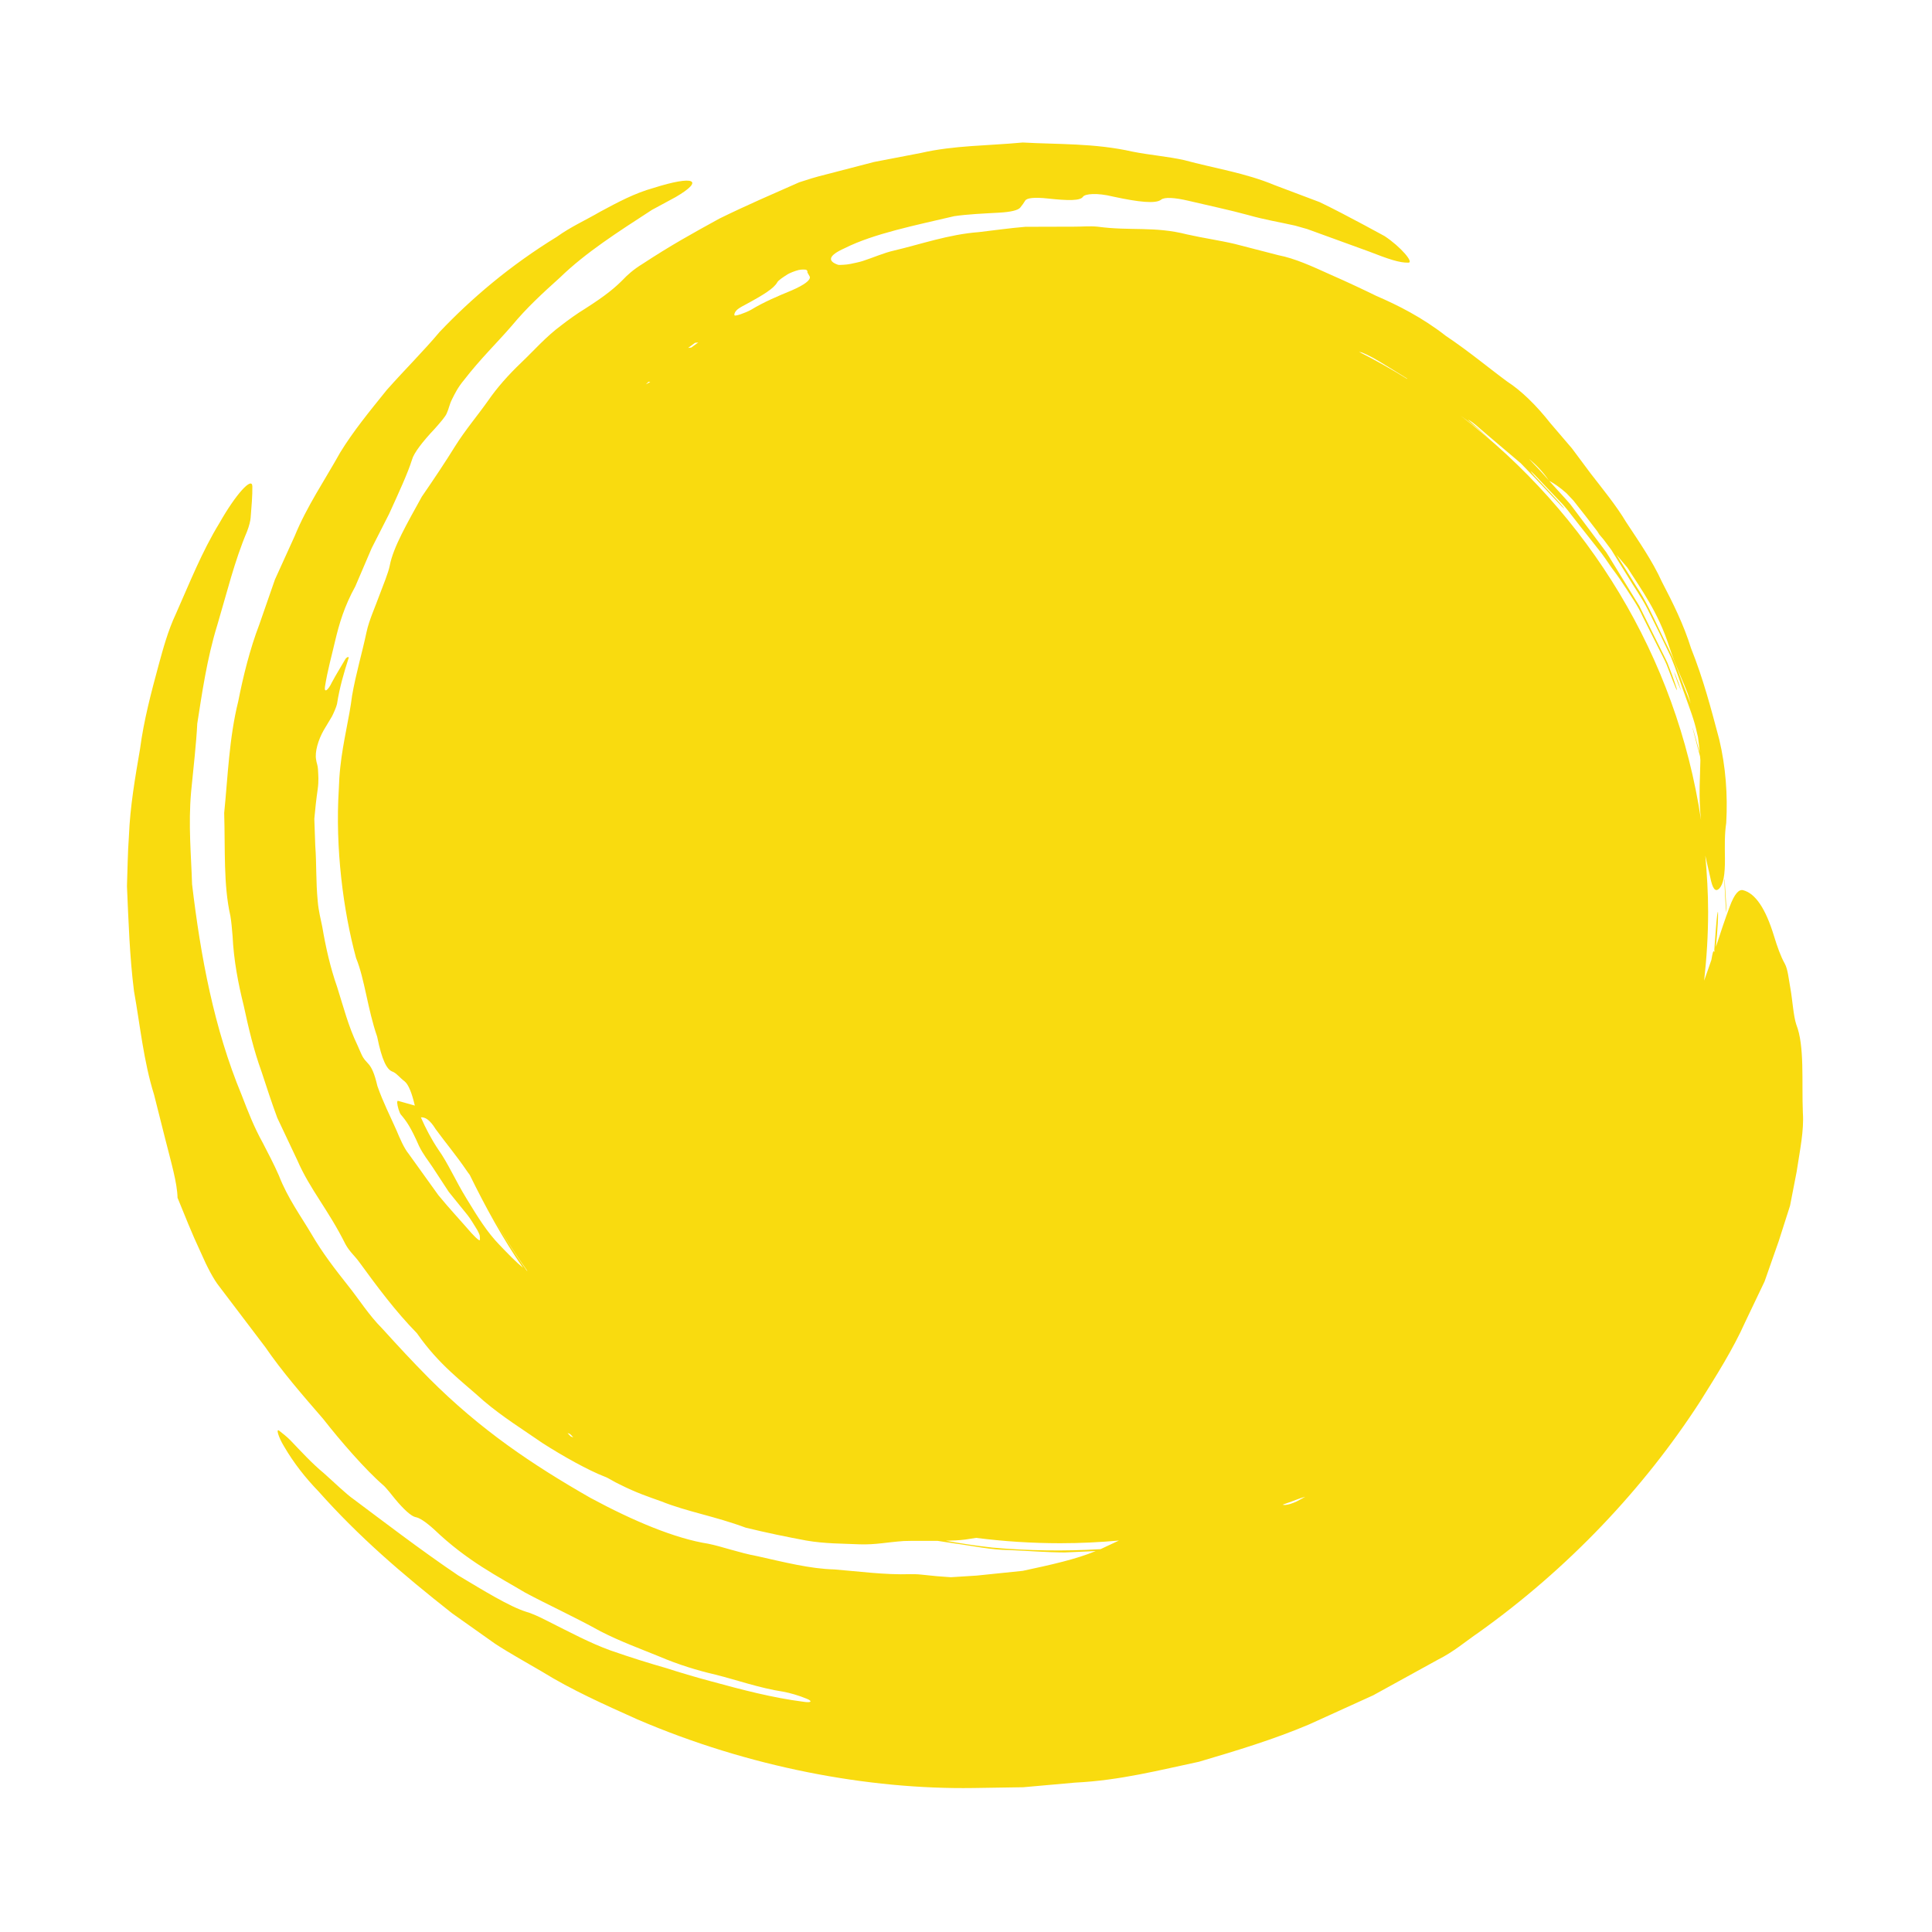 <?xml version="1.0" encoding="UTF-8"?>
<svg xmlns="http://www.w3.org/2000/svg" xmlns:xlink="http://www.w3.org/1999/xlink" width="3000pt" height="3000pt" viewBox="0 0 3000 3000" version="1.2">
<defs>
<clipPath id="clip1">
  <path d="M 197 221.293 L 2800 221.293 L 2800 2777 L 197 2777 Z M 197 221.293 "/>
</clipPath>
</defs>
<g id="surface1">
<path style=" stroke:none;fill-rule:nonzero;fill:rgb(97.649%,85.88%,5.879%);fill-opacity:1;" d="M 275.84 1861.719 C 275.84 1861.148 275.691 1860.449 275.691 1859.883 C 275.648 1859.797 275.629 1859.734 275.586 1859.648 L 275.84 1861.719 "/>
<g clip-path="url(#clip1)" clip-rule="nonzero">
<path style=" stroke:none;fill-rule:nonzero;fill:rgb(97.649%,85.88%,5.879%);fill-opacity:1;" d="M 2003.566 2335.289 C 2000.402 2336.324 1995.672 2337.039 1994.387 2336.914 C 1993.48 2336.789 1992.488 2336.66 1991.559 2336.512 C 2000.887 2333.18 2010.254 2329.949 2019.457 2326.363 C 2020.301 2326.172 2023.254 2325.285 2026.863 2324.125 C 2022.348 2326.531 2017.832 2328.98 2013.422 2331.469 C 2011.098 2332.715 2006.793 2334.215 2003.566 2335.289 Z M 1541.051 2403.074 C 1516.828 2400.414 1492.73 2396.785 1468.758 2392.48 C 1479.223 2392.25 1489.5 2391.785 1499.016 2390.602 C 1504.547 2389.633 1510.074 2388.789 1515.645 2388.008 C 1558.418 2393.41 1602.016 2396.32 1646.289 2396.32 C 1677.035 2396.32 1707.422 2394.824 1737.449 2392.164 C 1727.762 2396.703 1718.184 2401.195 1708.961 2405.504 C 1653.062 2408.879 1596.91 2408.078 1541.051 2403.074 Z M 886.258 2230.508 L 881.297 2225.316 C 882.629 2225.801 883.727 2225.762 885.285 2226.898 C 886.68 2227.934 888.559 2230.234 890.203 2231.965 Z M 775.367 1932.836 C 756.691 1913.465 742.973 1891.707 724.762 1861.719 C 707.016 1832.93 695.875 1806.426 680.492 1784.855 C 670.383 1769.895 660.973 1752.145 653.355 1734.629 L 654.305 1736 L 653.777 1734.988 C 660.105 1734.609 667.387 1738.555 676.504 1753.348 C 691.824 1774.348 708.176 1793.699 723.918 1816.746 C 725.629 1819.469 727.551 1821.746 729.363 1824.277 C 754.055 1874.633 780.578 1923.234 812.082 1968.547 C 801.281 1959.766 788.703 1946.809 775.367 1932.836 Z M 1007.109 592.758 L 1009.727 593.074 L 1002.887 596.852 Z M 1079.258 532.316 L 1084.258 531.812 L 1073.41 539.617 C 1071.766 539.809 1068.262 540.441 1068.746 540.062 C 1071.914 537.742 1075.691 534.957 1079.258 532.316 Z M 1143.809 481.73 C 1145.664 479.664 1150.938 476.391 1156.277 473.691 C 1186.516 457.398 1201.648 447.773 1206.902 438.445 C 1208.758 435.051 1216.125 430.344 1223.047 425.934 C 1226.105 423.992 1234.23 420.742 1239.883 419.328 C 1244.379 418.23 1251.027 418.293 1252.27 419.223 C 1254.613 420.867 1253.684 423.504 1253.516 422.66 C 1255.859 426.82 1256.641 428.234 1257.379 429.543 C 1259.172 435.008 1248.664 442.477 1229.25 450.984 C 1208.062 459.699 1186.223 468.879 1166.195 481.055 C 1156.891 486.184 1141.297 491.438 1140.559 489.625 C 1139.754 487.66 1141 484.832 1143.809 481.73 Z M 2526.918 881.293 C 2548.207 914.953 2574.605 950.008 2592.207 1004.77 C 2600.648 1031.234 2612.695 1055.633 2620.988 1077.789 C 2622.551 1082.582 2623.84 1087.477 2625.25 1092.332 C 2618.289 1075.152 2610.586 1055.039 2602.461 1033.219 C 2595.223 1013.887 2584.652 995.527 2576.422 977.379 C 2565.641 954.945 2555.363 932.238 2541.414 911.469 C 2530.906 894.758 2520.648 877.852 2509.93 861.242 C 2515.5 867.805 2521.051 874.371 2526.918 881.293 Z M 2267.934 645.457 C 2283.652 656.895 2299.816 669.176 2315.77 683.949 C 2306.484 674.789 2280.594 652.609 2279.793 651.809 C 2279.621 651.387 2284.75 654.277 2290.785 659.258 C 2296.715 664.363 2304.207 670.758 2310.074 675.805 C 2327.734 690.766 2344.172 704.715 2361.434 719.34 C 2377.156 735.504 2393.574 752.578 2412.25 772.668 C 2420.773 781.617 2432.191 794.07 2427.59 787.633 C 2425.902 785.418 2416.828 775.414 2410.664 768.746 C 2401.762 759.246 2392.52 749.371 2383.59 739.832 C 2380.766 736.793 2376.859 732.023 2376.84 731.645 C 2376.816 731.305 2380.637 734.809 2383.656 737.977 C 2394.902 749.812 2406.234 761.719 2417.543 773.641 C 2417.691 773.809 2417.902 774.062 2418.031 774.188 C 2418.113 774.293 2418.18 774.293 2418.262 774.379 C 2419.359 775.539 2420.438 776.68 2421.512 777.82 C 2428.098 784.277 2433.816 791.453 2439.363 798.773 L 2456.309 820.469 C 2467.027 834.02 2477.516 847.293 2486.547 858.73 C 2495.223 870.383 2501.574 880.766 2506.488 886.926 C 2511.746 893.848 2518.223 903.344 2525.863 915.035 C 2533.227 926.898 2543.082 940.215 2550.676 957.18 C 2559.012 973.812 2567.305 990.355 2575.598 1006.883 C 2579.629 1015.176 2584.188 1023.258 2587.773 1031.719 L 2597.715 1057.469 C 2601.68 1067.766 2603.793 1072.305 2603.961 1071.375 C 2604.148 1070.469 2601.934 1063.734 2598.602 1054.324 C 2597.566 1051.434 2596.32 1048.035 2595.285 1045.184 L 2589.316 1029.59 C 2587.121 1024.48 2584.418 1019.605 2582.035 1014.605 C 2577.098 1004.688 2572.18 994.789 2567.262 984.934 C 2562.391 975.078 2557.535 965.242 2552.684 955.449 L 2545.445 940.742 L 2536.855 926.812 C 2525.418 908.242 2514.066 889.734 2502.734 871.266 C 2499.863 866.668 2497.164 861.961 2494.145 857.445 L 2484.395 844.422 L 2464.898 818.359 C 2456.371 807.008 2447.34 794.996 2438.266 782.906 C 2428.391 771.469 2417.863 760.43 2408.195 749.562 C 2407.352 748.547 2406.402 747.578 2405.539 746.562 C 2412.883 750.406 2422.125 756.715 2432.379 765.832 C 2435.988 769.652 2439.68 773.555 2443.246 777.332 C 2455.465 792.633 2467.914 808.738 2480.324 825.027 C 2481.336 826.719 2482.391 828.195 2483.402 829.945 C 2485.555 832.477 2487.668 834.969 2489.82 837.5 C 2490.938 839 2492.098 840.477 2493.215 841.977 L 2502.418 854.344 L 2510.477 867.449 L 2526.641 893.555 C 2537.047 911.176 2549.348 927.891 2558.676 946.523 C 2571.039 970.922 2583.176 995.93 2594.465 1019.797 C 2602.547 1039.191 2608.961 1059.324 2616.242 1079.016 C 2623.184 1098.852 2631.098 1118.289 2635.211 1138.676 C 2635.656 1140.512 2636.121 1142.367 2636.562 1144.227 C 2637.723 1152.117 2638.629 1160.117 2639.285 1168.199 C 2636.414 1158.195 2633.102 1146.273 2630.297 1136.648 C 2627.953 1128.586 2627.785 1128.777 2628.816 1132.895 C 2632.574 1147.098 2636.16 1160.664 2639.812 1174.402 C 2639.961 1176.473 2640.234 1178.477 2640.34 1180.547 C 2639.961 1194.367 2639.602 1207.199 2639.223 1220.75 C 2638.84 1239.91 2639.516 1257.301 2641.352 1273.34 C 2603.285 1019.461 2465.656 797.129 2267.934 645.457 Z M 818.961 1973.652 C 818.562 1973.398 818.203 1973.188 817.824 1972.914 C 798.367 1945.16 780.324 1916.48 763.844 1886.977 C 780.684 1916.863 799.125 1945.754 818.961 1973.652 Z M 2110.277 546.332 C 2111.691 546.605 2113.234 546.984 2114.754 547.344 C 2117.094 548.355 2119.375 549.367 2121.758 550.402 C 2135.664 556.945 2147.543 564.816 2162.57 573.934 C 2169.852 578.492 2177.258 583.031 2184.664 587.629 C 2184.875 587.906 2185.105 588.242 2185.316 588.539 C 2160.988 573.449 2135.961 559.371 2110.277 546.332 Z M 2374.414 712.859 C 2383.867 720.312 2395.281 731.664 2405.012 745.973 C 2395.281 734.684 2385.004 723.668 2374.414 712.859 Z M 2789.277 1590.934 C 2784.805 1577.531 2783.434 1553.621 2780.289 1535.703 C 2777.586 1521.395 2776.277 1504.934 2771.32 1496.219 C 2765.051 1485.074 2759.734 1470.133 2754.629 1453.355 C 2741.797 1411.234 2725.93 1387.258 2706.746 1382.32 C 2700.289 1380.633 2693.41 1387.426 2685.855 1407.836 C 2678.555 1427.504 2671.379 1448.715 2664.395 1470.43 C 2664.859 1466.629 2665.387 1461.293 2666.02 1453.523 C 2666.969 1441.812 2667.898 1426.934 2667.773 1417.879 C 2667.711 1413.848 2666.992 1416.805 2666.441 1420.73 C 2664.922 1431.555 2663.445 1455.594 2661.969 1474.734 C 2662.074 1475.535 2662.203 1476.168 2662.328 1476.676 C 2662.16 1477.246 2661.969 1477.773 2661.781 1478.363 C 2661.738 1478.492 2661.676 1478.66 2661.633 1478.785 C 2661.652 1478.363 2661.652 1477.922 2661.676 1477.5 C 2660.324 1475.281 2659.078 1480.688 2657.434 1490.582 C 2653.762 1500.84 2650.004 1511.52 2646.184 1522.746 C 2650.109 1487.672 2652.367 1452.07 2652.367 1415.961 C 2652.367 1386.477 2650.594 1357.438 2648 1328.609 C 2651.102 1342.285 2654.078 1355.391 2656.988 1368.223 C 2660.578 1382.785 2665.094 1384.77 2670.074 1379.238 C 2675.812 1372.906 2678.766 1358.895 2678.473 1332.41 C 2678.238 1313.52 2677.816 1295.141 2680.477 1277.898 C 2682.922 1234.422 2679.738 1190.652 2669.609 1148.109 C 2656.926 1100.457 2644.812 1053.922 2625.863 1006.672 C 2614.383 969.652 2597.652 936.16 2580.727 903.66 C 2565.535 870.277 2544.727 840.75 2525.164 810.891 C 2509.273 784.469 2489.566 760.598 2470.027 735.316 C 2460.488 722.504 2450.781 709.484 2440.84 696.148 C 2429.996 683.504 2418.918 670.547 2407.48 657.188 C 2385.934 629.84 2362.848 607.047 2340.289 592.422 C 2312.309 571.867 2280.887 545.508 2245.141 521.598 C 2208.465 492.895 2170.25 473.734 2137.078 459.465 C 2118.742 450.477 2091.602 437.625 2066.176 426.523 C 2036.93 413.27 2010.953 401.348 1985.121 396.281 C 1963.027 390.582 1940.641 384.801 1917.281 378.766 C 1893.898 373.258 1868.957 369.797 1843.023 363.949 C 1792.293 351.035 1755.301 358.906 1704.254 351.965 C 1691.574 350.781 1680.262 352.047 1667.559 351.965 C 1641.984 352.027 1616.852 352.09 1592.16 352.176 C 1567.578 354.223 1543.562 357.641 1520.117 360.406 C 1473 363.949 1429.59 379.379 1388.125 389.086 C 1372.531 392.609 1356.535 399.785 1340.078 405.145 C 1334.969 406.875 1327.309 408.414 1320.516 409.828 C 1317.352 410.504 1313.277 410.906 1310.027 411.117 C 1306.758 411.348 1302.492 411.559 1301.293 411.16 C 1284.559 405.312 1286.266 396.723 1311.441 385.496 C 1356.559 362.684 1423.324 349.453 1481.672 335.691 C 1502.223 332.652 1526.66 331.598 1551.203 330.246 C 1570.215 329.191 1580.871 326.344 1584.184 322.395 C 1587.285 318.641 1589.82 315.031 1591.887 311.57 C 1594.25 307.52 1605.707 305.895 1627.402 308.277 C 1658.316 311.633 1677.414 311.887 1681.57 305.598 C 1684.672 300.891 1703.223 299.012 1728.672 305.324 C 1768.109 313.828 1794.359 316.719 1802.949 310.094 C 1807.973 305.766 1824.242 306.781 1845.109 311.695 C 1875.391 318.871 1910.043 326.215 1937.328 333.707 C 1964.465 341.41 1986.262 344.746 2011.098 350.359 C 2016.48 351.879 2023.887 353.988 2029.859 355.676 L 2125.578 390.477 C 2155.773 402.254 2173.121 408.203 2186.793 407.848 C 2196.27 408.121 2174.641 382.816 2149.906 366.566 L 2117.539 349.051 C 2094.453 336.789 2071.809 324.695 2049.039 313.809 C 2025.406 304.879 2002.152 296.121 1979.172 287.449 C 1933.656 268.414 1885.48 261.32 1839.098 248.703 C 1812.953 242.836 1786.109 240.934 1758.551 235.449 C 1699.445 222.09 1642.32 224.367 1588.09 221.289 C 1533.855 226.375 1481.164 225.719 1430.266 237.453 C 1405.641 242.18 1381.836 246.762 1357.316 251.488 C 1333.219 257.754 1308.445 264.172 1281.496 271.176 C 1266.684 274.766 1253.223 279.051 1240.961 283.102 C 1198.969 301.672 1160.223 318.238 1116.922 339.512 C 1074.086 363.105 1042.223 380.602 997.695 409.809 C 983.559 418.379 973.492 427.664 967.141 434.457 C 955.41 446.215 941.754 458.137 909.004 479.031 C 896.133 486.879 882.457 496.734 871.719 505.07 C 847.598 522.84 828.668 544.812 808.855 563.594 C 789.082 582.523 771.777 602.023 757.621 622.559 C 741.16 645.793 722.906 667.172 707.102 692.242 C 691.465 717.441 674.309 743.188 655.02 771.191 C 632.781 811.668 610.645 849.551 605.242 878.062 C 603.172 889.141 595.219 908.031 589.266 923.984 C 582.516 942.727 573.102 962.965 569.18 981.367 C 562.215 1014.27 552.676 1045.883 546.684 1080.301 C 542.422 1115.145 532.797 1150.473 528.453 1190.781 C 527.059 1203.359 526.469 1214.797 526.09 1225.52 C 520.348 1316.539 532.945 1414.188 552.93 1487.715 C 566.352 1520.383 570.887 1567.34 585.617 1609.629 C 593.148 1646.836 600.746 1660.809 609.293 1663.953 C 615.328 1666 620.961 1673.723 628.371 1679.211 C 634.406 1684.043 639.703 1697.762 644.133 1716.734 L 643.227 1715.023 L 644.133 1716.734 L 618.051 1709.391 C 616.023 1708.902 616.551 1714.812 618.789 1722.324 C 619.676 1725.281 621.301 1729.27 622.188 1730.387 C 631.43 1741.215 638.055 1750.73 650.504 1779.137 C 657.109 1792.77 664.75 1801.805 671.797 1812.48 L 696.949 1850.891 C 706.617 1862.836 716.324 1874.844 726.199 1887.043 C 730.758 1892.762 736.18 1902.047 741.18 1910.086 C 742.531 1912.281 744.875 1917.559 744.957 1918.738 C 745.23 1922.031 745.762 1926.844 744.051 1925.852 C 740.715 1923.91 736.117 1919.121 731.645 1914.246 C 715.625 1895.695 697.457 1876.363 680.641 1855.785 C 665.129 1834.176 649.535 1812.461 634.637 1791.738 C 627.312 1782.871 620.961 1767.719 615.16 1754.066 C 605.496 1732.203 594.816 1711.52 586.059 1686.512 C 576.523 1645.508 569.262 1655.301 560.844 1636.18 L 554.891 1622.609 C 540.945 1593.781 533.242 1563.266 523.555 1532.75 C 512.879 1502.316 505.852 1471.062 500.449 1439.258 C 497.98 1426.598 494.73 1415.285 493.379 1399.5 C 490.34 1367.926 491.672 1341.125 489.562 1313.668 C 489.098 1299.91 488.59 1286.043 488.082 1271.461 C 489.348 1256.984 490.996 1241.746 493.359 1225.16 C 495.133 1212.812 494.223 1203.465 493.762 1194.621 C 493.402 1187.996 491.566 1185.168 490.828 1179.406 C 488.633 1167.609 494.098 1148.867 502.688 1133.82 C 507.223 1126.246 510.77 1120.316 515.453 1112.465 C 518.047 1107.527 522.418 1097.375 523.301 1093.152 C 527.184 1067.934 534.066 1044.402 541.387 1021.633 C 542.082 1019.227 538.434 1020.113 536.301 1023.469 C 529.801 1034.738 521.742 1047.527 515.324 1059.641 C 509.27 1072.43 503.043 1076.418 504.629 1066.203 C 508.594 1040.754 514.988 1018.699 520.727 993.777 C 526.723 968.895 534.445 941.797 551.75 910.457 C 560.379 890.305 568.926 870.359 577.133 851.176 C 586.629 832.543 595.727 814.625 604.207 797.996 C 619.781 763.785 633.203 734.789 639.766 713.812 C 642.551 703.406 656.5 685.383 675.363 665.441 C 684.141 655.48 691.254 647.332 693.512 642.27 C 697.289 634.082 697.562 628.551 701.973 619.879 C 706.277 611.309 710.645 601.918 720.711 589.848 C 746.098 556.988 772.117 532.023 795.012 505.453 C 817.484 478.293 842.219 455.5 869.438 431.039 C 909.469 392.145 959.375 360.34 1012.258 325.965 C 1024.582 319.293 1038.129 311.973 1049.293 305.934 C 1094.703 279.367 1077.949 271.809 1014.832 291.836 C 985.73 299.898 959.672 313.828 932.133 328.664 C 909.809 341.707 885.961 352.32 864.711 367.684 C 791.785 412.406 731.855 463.562 682.559 515.496 C 658.145 544.641 629.656 572.793 600.684 605.398 C 573.461 639.125 548.352 669.809 528.281 702.605 C 504.312 745.574 476.266 786.578 457.547 832.477 L 426.949 899.844 L 402.727 969.527 C 387.828 1008.402 377.445 1050.969 369.934 1089.059 C 355.773 1145.809 353.812 1205.934 348.113 1262.367 C 349.844 1319.492 346.785 1374.047 357.738 1422.227 C 359.215 1430.711 360.227 1442.109 361.113 1453.082 C 363.012 1491.996 369.953 1527.41 378.5 1561.809 C 385.949 1596.355 393.758 1629.977 406.188 1664.312 C 414.246 1688.961 422.035 1712.809 430.559 1735.789 C 441.066 1758.035 451.367 1779.812 461.535 1801.34 C 481.586 1847.492 509.25 1877.547 536.406 1931.949 C 543.074 1944.066 550.48 1949.574 557.824 1959.723 C 585.742 1998.027 614.082 2036.227 647.426 2070.266 C 682.137 2120.113 717.738 2145.016 751.035 2175.238 C 780.852 2200.539 813.16 2220.504 842.238 2240.703 C 874.23 2261.215 913.754 2283.27 939.328 2293.082 C 944.562 2294.875 953.297 2300.953 962.078 2304.898 C 988.582 2318.281 1007.297 2324.293 1027.41 2331.531 C 1066.574 2347.277 1109.875 2354.305 1157.902 2372.137 C 1191.246 2380.305 1222.602 2386.676 1251.742 2392.102 C 1280.992 2397.23 1309.48 2396.828 1335.098 2398.031 C 1360.695 2398.707 1375.93 2394.887 1403.172 2392.902 C 1419.504 2392.332 1437.906 2392.754 1456.137 2392.672 L 1482.199 2396.66 C 1510.602 2400.375 1538.73 2406.77 1567.492 2406.957 C 1596.129 2408.117 1624.766 2410.566 1653.379 2410.652 C 1669.395 2409.953 1685.391 2409.238 1701.387 2408.5 C 1671.125 2421.141 1632.422 2429.75 1588.109 2439.203 C 1564.266 2441.676 1541.453 2444.016 1516.512 2446.57 C 1503.828 2447.371 1490.598 2448.215 1476.418 2449.102 C 1462.301 2448.301 1447.211 2446.949 1430.711 2445.051 C 1424.188 2444.293 1418.871 2444.398 1413.617 2444.355 C 1373.648 2445.684 1331.762 2439.816 1295.402 2436.988 C 1257.988 2436.059 1217.348 2425.637 1176.07 2416.434 C 1148.219 2411.328 1119.879 2401.07 1099.766 2397.102 C 1048.594 2389.125 983.453 2361.859 916.664 2325.812 C 826.516 2274.172 746.309 2220.566 665.93 2139.93 C 639.617 2113.34 618.703 2090.695 593.848 2063.324 C 572.301 2041.648 558.016 2018.246 540.312 1996.129 C 519.82 1970.316 500.535 1945.227 484.074 1916.969 C 467.551 1888.855 446.828 1860.895 433.156 1825.586 C 424.758 1806.32 416.398 1791.082 408.129 1774.77 C 394.645 1750.543 385.297 1726.59 375.145 1700.125 C 332.395 1597.117 311.566 1485.414 298.25 1373.055 C 296.855 1328.02 292.215 1280.809 296.75 1229.527 C 300.316 1193.164 304.855 1153.766 306.312 1123.672 C 313.441 1078 321.441 1022.012 337.395 970.645 C 352.672 919.301 363.984 871.648 383.586 825.305 C 387.047 816.25 388.797 808.82 389.199 803.863 C 390.551 786.957 392.047 769.844 391.859 755.387 C 391.668 739.262 366.094 767.371 340.688 812.262 C 313.359 856.938 294.324 905.477 273.012 953.383 C 260.898 979.047 253.195 1007.516 246.359 1032.523 C 234.754 1075.383 223.297 1118.438 217.43 1163.051 C 209.855 1207.391 202.004 1252.152 200.188 1298.156 C 198.207 1325.254 198.102 1350.012 197.148 1376.074 C 199.555 1430.418 201.242 1484.949 208.059 1538.977 C 217.703 1592.727 222.832 1647.344 239.25 1699.871 C 244.566 1720.996 250.266 1743.578 255.898 1765.949 C 265.965 1805.855 275.102 1836.352 275.691 1859.883 C 287.004 1887.297 297.09 1913.633 311.902 1945.141 C 321.988 1968.375 332.203 1987.266 340.242 1997.27 C 359.742 2022.973 384.516 2055.621 411.949 2091.793 C 437.461 2129.082 469.914 2166.52 501.609 2203.031 C 527.902 2236.648 567.277 2282.254 595.535 2306.59 C 597.496 2308.215 601.551 2313.047 604.547 2316.59 C 607.457 2320.199 610.602 2324.105 613.367 2327.523 C 626.723 2343.625 638.668 2354.621 645.484 2355.844 C 650.863 2356.773 659.832 2362.008 674.246 2375.027 C 725.227 2423.945 773.973 2448.215 815.504 2473.012 C 850.363 2491.734 889.844 2509.543 932.66 2533.18 C 963.344 2548.965 994.848 2560.34 1024.223 2572.391 C 1053.469 2584.844 1082.609 2593.812 1111.203 2600.438 C 1144.336 2608.711 1179.574 2621.289 1216.039 2626.82 C 1226.652 2628.781 1239.969 2632.539 1252.906 2637.879 C 1262.02 2641.633 1260.078 2644.461 1247.543 2642.477 C 1199.223 2636.23 1152.945 2624.055 1104.07 2610.715 C 1079.445 2604.133 1054.418 2596.684 1035.152 2590.395 C 1007.742 2582.586 978.789 2573.551 947.621 2562.664 C 916.664 2551.457 885.496 2534.848 850.656 2517.332 C 837.449 2510.492 824.535 2504.711 816.938 2502.75 C 790.875 2494.496 750.762 2469.805 711.531 2446.316 C 654.176 2407.695 589.859 2358.379 549.449 2328.242 C 537.633 2320.137 518.574 2301.48 502.938 2287.617 C 484.031 2272 467.383 2253.617 451.281 2236.84 C 444.527 2229.918 439.508 2226.52 433.914 2221.918 C 427.754 2216.789 432.543 2232.027 441.004 2245.852 C 456.387 2272.273 474.492 2295 494.539 2315.789 C 557.699 2386.742 623.812 2443.488 701.973 2505.07 C 723.879 2520.582 746.16 2536.387 768.676 2552.32 C 791.742 2567.434 816.367 2580.812 840.445 2595.016 C 888.031 2624.52 939.668 2647.352 989.785 2669.891 C 1162.82 2744.242 1348.477 2778.832 1511.34 2776.426 C 1536.875 2776.023 1562.555 2775.621 1588.828 2775.223 C 1614.992 2772.898 1641.73 2770.496 1669.52 2768.023 C 1738.945 2764.691 1801.621 2748.355 1861.676 2735.652 C 1920.781 2718.219 1977.695 2701.02 2032.812 2677.66 C 2066.746 2662.23 2099.094 2647.523 2132.332 2632.434 C 2164.066 2614.957 2196.629 2597.02 2232.418 2577.332 C 2257.508 2564.816 2275.824 2548.691 2295.957 2534.996 C 2435.082 2435.742 2552.473 2311.441 2639.793 2176.48 C 2665.027 2136.133 2690.859 2095.547 2710.188 2052.328 C 2720.273 2031.223 2730.254 2010.289 2740.047 1989.777 C 2747.559 1968.418 2754.902 1947.461 2762.016 1927.16 C 2768.051 1908.316 2773.914 1889.953 2779.57 1872.227 C 2783.117 1853.973 2786.535 1836.352 2789.828 1819.426 C 2794.934 1785.469 2801.41 1755.648 2799.469 1727.832 C 2797.527 1679.359 2802.383 1624.043 2789.277 1590.934 "/>
</g>
<path style=" stroke:none;fill-rule:nonzero;fill:rgb(97.649%,85.88%,5.879%);fill-opacity:1;" d="M 2483.723 830.391 L 2483.402 829.945 L 2482.645 829.039 Z M 2483.723 830.391 "/>
<path style=" stroke:none;fill-rule:nonzero;fill:rgb(97.649%,85.88%,5.879%);fill-opacity:1;" d="M 2661.801 1474.438 L 2661.676 1477.5 L 2661.781 1477.098 Z M 2661.801 1474.438 "/>
<path style=" stroke:none;fill-rule:nonzero;fill:rgb(97.649%,85.88%,5.879%);fill-opacity:1;" d="M 2661.801 1474.523 L 2661.781 1477.098 C 2661.844 1476.359 2661.906 1475.473 2661.969 1474.734 C 2661.926 1474.438 2661.844 1474.859 2661.801 1474.523 "/>
<path style=" stroke:none;fill-rule:nonzero;fill:rgb(97.649%,85.88%,5.879%);fill-opacity:1;" d="M 2678.008 1376.453 C 2678.684 1389.539 2679.25 1403.34 2680.266 1413.492 C 2680.453 1415.367 2680.664 1416.297 2680.77 1415.855 C 2680.855 1415.391 2680.898 1412.035 2680.836 1410.914 C 2679.863 1395.215 2678.895 1379.66 2678.027 1365.734 C 2677.457 1363.559 2677.523 1367.379 2678.008 1376.453 "/>
<path style=" stroke:none;fill-rule:nonzero;fill:rgb(97.649%,85.88%,5.879%);fill-opacity:1;" d="M 2599.738 1044.32 C 2599.719 1044.742 2602.988 1053.816 2604.762 1058.902 L 2610.461 1072.938 C 2609.363 1069.414 2608.645 1066.605 2607.062 1062.172 C 2603.645 1052.762 2599.781 1042.863 2599.738 1044.32 "/>
</g>
</svg>
